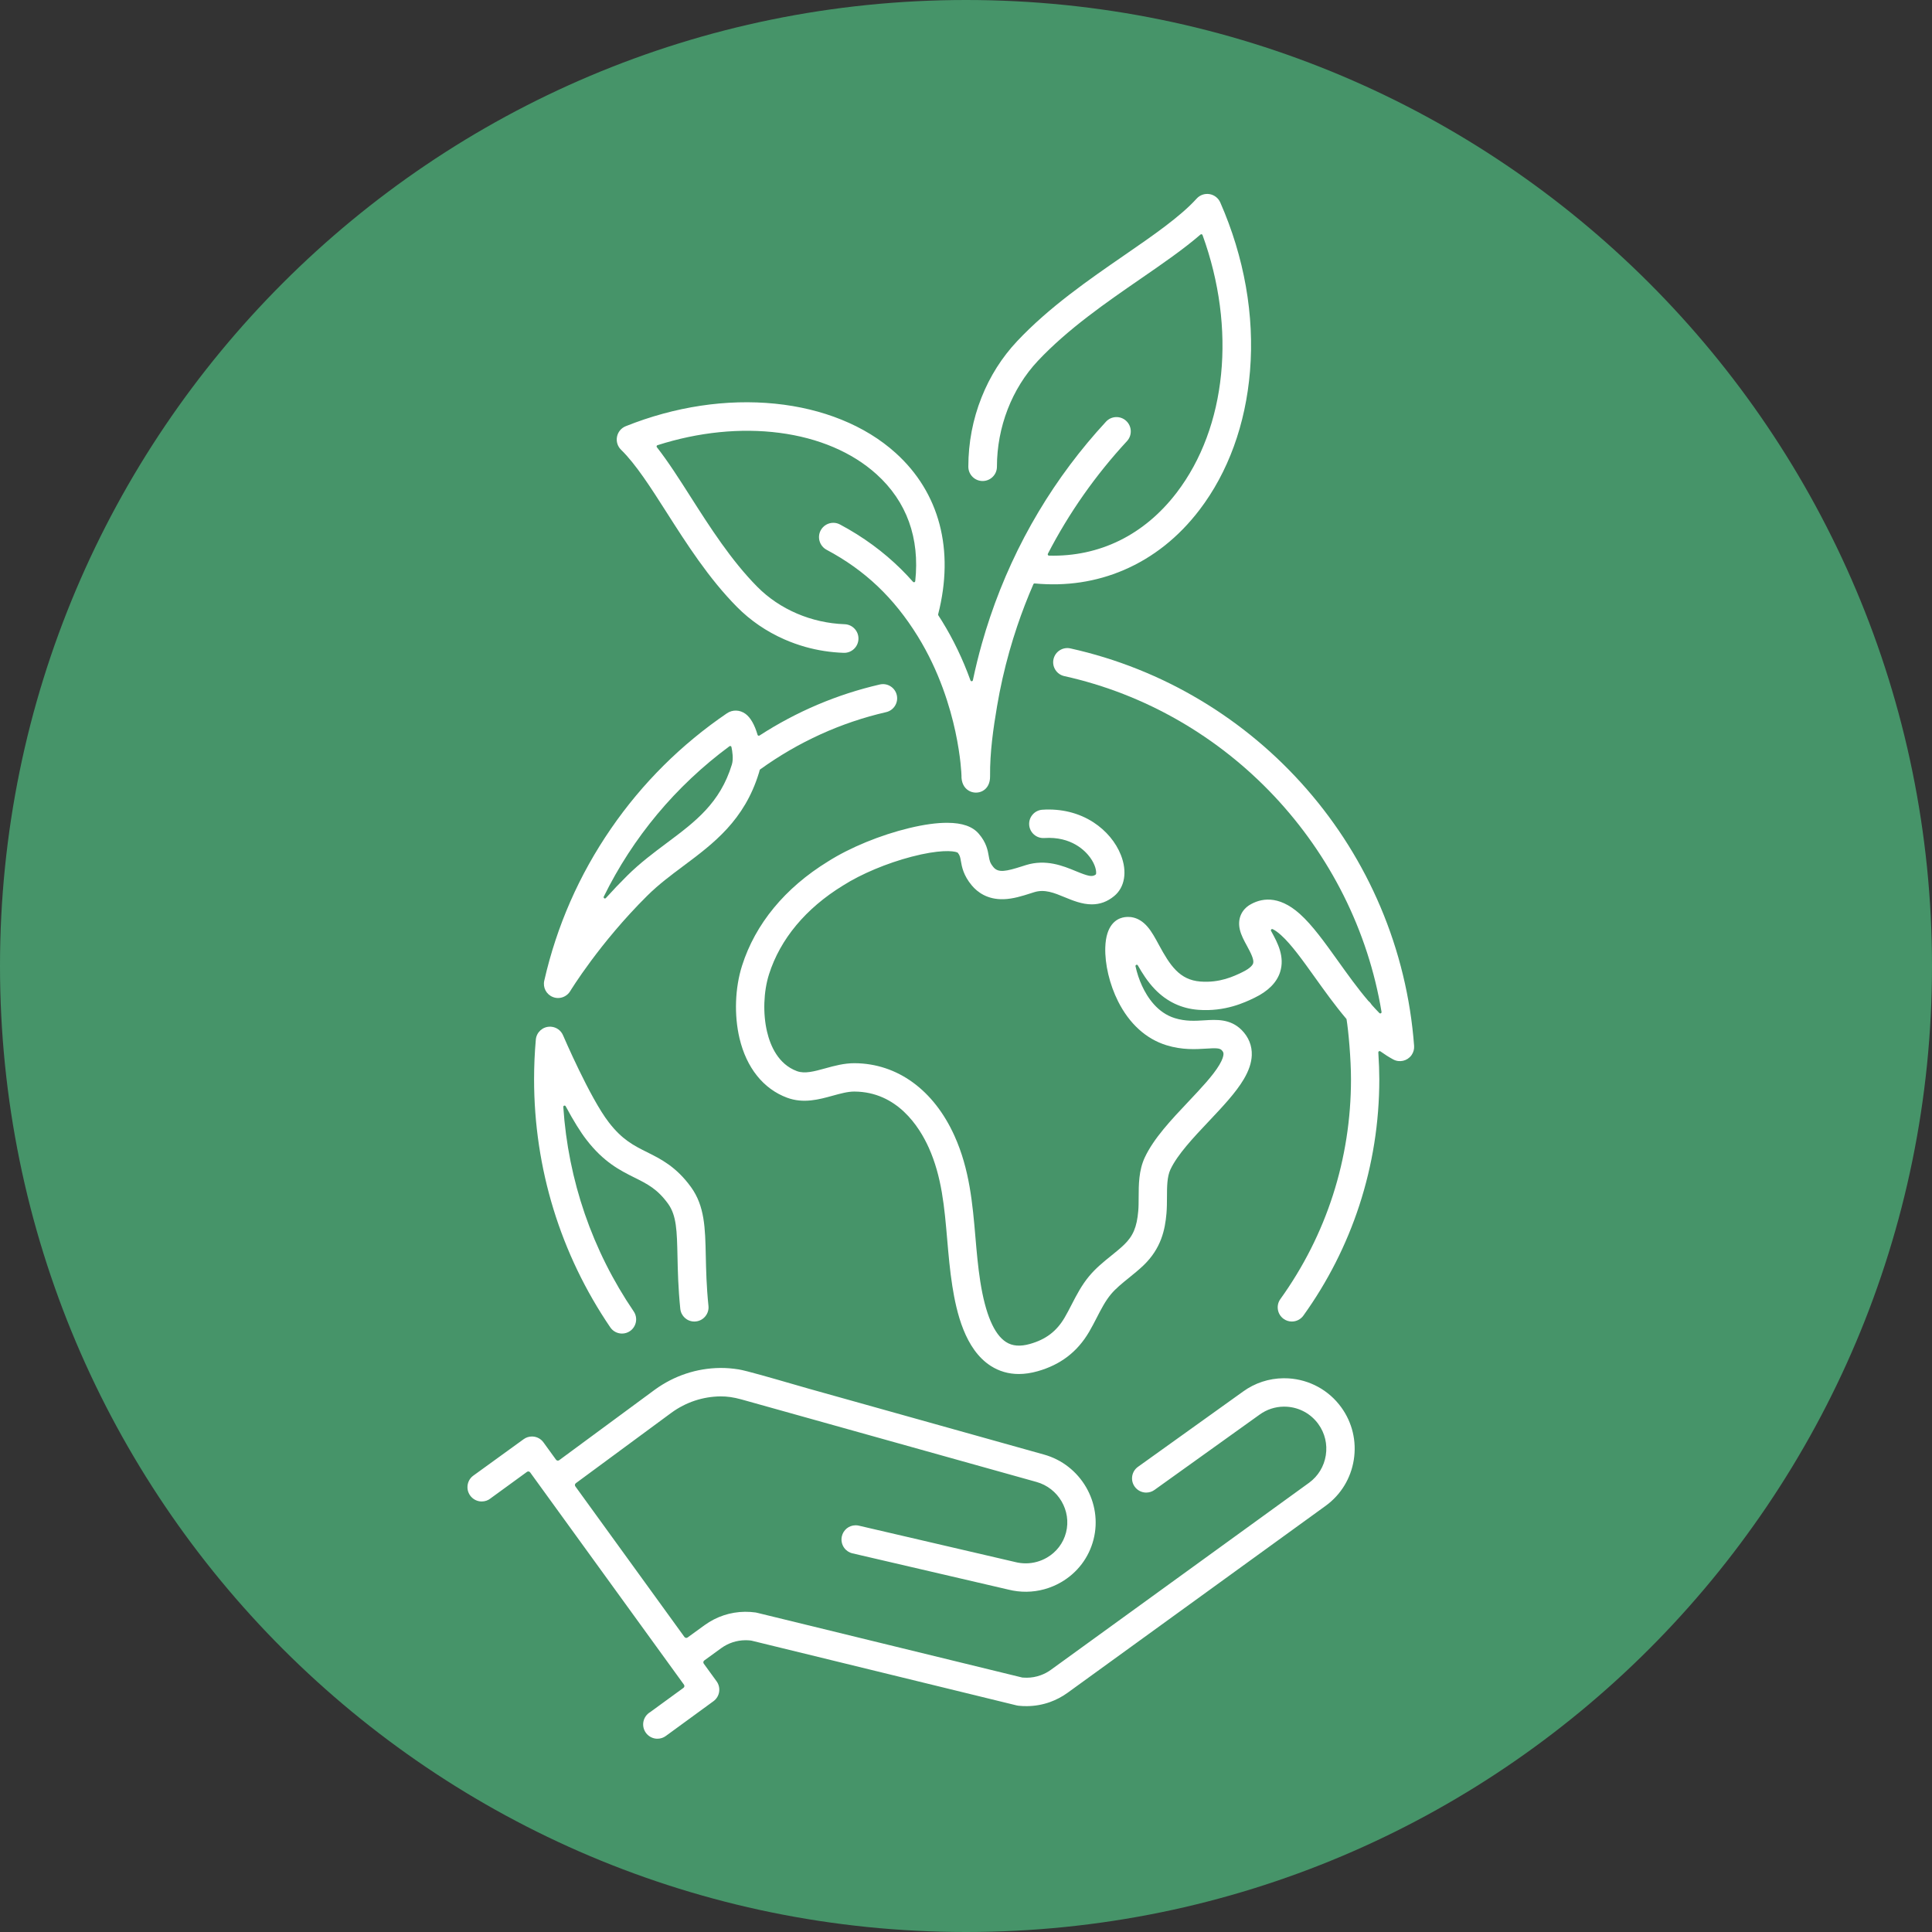 <svg xmlns="http://www.w3.org/2000/svg" xmlns:xlink="http://www.w3.org/1999/xlink" width="500" zoomAndPan="magnify" viewBox="0 0 375 375" height="500" preserveAspectRatio="xMidYMid meet" version="1.0"><rect x="0" y="0" width="375" height="375" fill="#333333" stroke="none"/><defs><clipPath id="f72f98d6d9"><path d="M 90.734 265.449 L 262.98 265.449 L 262.98 337.484 L 90.734 337.484 Z M 90.734 265.449 " clip-rule="nonzero"/></clipPath><clipPath id="801d61023c"><path d="M 142.848 125.699 L 274.484 125.699 L 274.484 266.727 L 142.848 266.727 Z M 142.848 125.699 " clip-rule="nonzero"/></clipPath><clipPath id="ad1824a2cf"><path d="M 119 37.5 L 243 37.5 L 243 154 L 119 154 Z M 119 37.5 " clip-rule="nonzero"/></clipPath></defs><path fill="#469469" d="M 187.5 0 C 83.945 0 0 83.945 0 187.5 C 0 291.055 83.945 375 187.5 375 C 291.055 375 375 291.055 375 187.5 C 375 83.945 291.055 0 187.5 0 " fill-opacity="1" fill-rule="nonzero"/><g clip-path="url(#f72f98d6d9)"><path fill="#ffffff" d="M 260.34 273.164 C 257.934 269.836 254.191 267.789 250.078 267.539 C 249.758 267.52 249.434 267.512 249.117 267.516 C 246.289 267.547 243.582 268.434 241.293 270.086 L 241.258 270.113 L 220.852 284.73 C 220.266 285.16 219.879 285.793 219.762 286.516 C 219.648 287.246 219.82 287.973 220.254 288.57 C 220.77 289.285 221.605 289.711 222.484 289.711 L 222.512 289.707 C 223.086 289.703 223.633 289.523 224.09 289.191 L 224.219 289.098 C 224.289 289.051 224.348 289.008 224.406 288.965 L 224.441 288.938 L 244.508 274.562 C 245.879 273.574 247.496 273.047 249.184 273.027 C 249.375 273.027 249.566 273.031 249.758 273.043 C 252.211 273.191 254.445 274.414 255.883 276.402 C 257.164 278.164 257.676 280.324 257.336 282.484 C 256.996 284.633 255.844 286.52 254.098 287.801 L 254.074 287.816 L 203.996 324.098 C 203.387 324.547 202.699 324.91 201.941 325.18 C 201.105 325.48 200.219 325.637 199.305 325.645 C 199.031 325.648 198.773 325.637 198.531 325.617 L 198.461 325.609 C 198.438 325.609 198.414 325.605 198.395 325.602 L 147.023 313.059 C 146.879 313.02 146.781 313 146.684 312.984 C 146.004 312.887 145.301 312.844 144.598 312.848 C 141.777 312.875 139.07 313.77 136.77 315.434 L 133.465 317.832 C 133.371 317.902 133.25 317.93 133.137 317.91 C 133.023 317.891 132.918 317.828 132.848 317.734 L 111.676 288.504 C 111.531 288.309 111.574 288.031 111.773 287.887 L 130.34 274.199 C 133.137 272.168 136.422 271.074 139.848 271.039 C 141.141 271.031 142.383 271.207 143.875 271.617 C 144.141 271.691 153.715 274.367 156.641 275.188 L 201.176 287.645 C 205.426 288.828 208.004 293.227 206.918 297.453 C 206.387 299.52 205.066 301.254 203.203 302.336 C 201.977 303.047 200.586 303.43 199.172 303.445 C 198.449 303.449 197.723 303.363 197.02 303.184 L 196.91 303.156 L 166.664 296.121 C 166.477 296.078 166.262 296.055 166.051 296.059 C 164.77 296.07 163.68 296.957 163.398 298.215 C 163.227 298.984 163.395 299.793 163.855 300.434 C 164.25 300.98 164.824 301.359 165.469 301.504 L 195.742 308.543 C 196.895 308.832 198.07 308.969 199.242 308.957 C 201.594 308.934 203.918 308.293 205.965 307.105 C 209.117 305.277 211.348 302.34 212.25 298.828 C 214.078 291.703 209.762 284.301 202.621 282.324 L 158.09 269.855 L 156.961 269.539 C 156.125 269.301 155.035 268.988 153.777 268.621 L 153.727 268.609 C 149.965 267.52 144.809 266.031 143.398 265.805 C 142.109 265.602 140.961 265.508 139.785 265.52 C 135.219 265.566 130.832 267.027 127.102 269.738 L 108.539 283.422 C 108.445 283.492 108.324 283.52 108.211 283.504 C 108.094 283.484 107.992 283.422 107.922 283.324 L 105.484 279.961 C 105 279.293 104.246 278.879 103.418 278.828 C 103.352 278.824 103.289 278.82 103.227 278.824 C 102.656 278.828 102.113 279.008 101.648 279.34 L 91.816 286.461 C 91.129 286.977 90.723 287.809 90.734 288.688 C 90.746 290.137 91.891 291.344 93.336 291.43 C 93.398 291.434 93.465 291.434 93.527 291.434 C 94.16 291.43 94.75 291.219 95.238 290.824 L 95.297 290.777 L 102.285 285.691 C 102.363 285.637 102.453 285.605 102.547 285.605 C 102.57 285.605 102.594 285.609 102.617 285.613 C 102.73 285.629 102.836 285.695 102.902 285.789 L 132.758 326.996 C 132.902 327.195 132.855 327.469 132.66 327.613 L 126.238 332.293 C 126.227 332.305 126.215 332.309 126.207 332.316 L 126.172 332.336 C 126.016 332.43 125.867 332.543 125.734 332.668 C 125.152 333.199 124.828 333.953 124.836 334.738 C 124.852 336.188 125.992 337.391 127.438 337.48 C 127.5 337.484 127.566 337.484 127.629 337.484 C 128.219 337.477 128.773 337.293 129.234 336.953 L 138.492 330.195 C 139.711 329.301 139.98 327.574 139.094 326.348 L 136.602 322.914 C 136.535 322.816 136.504 322.699 136.523 322.586 C 136.543 322.469 136.605 322.367 136.699 322.297 L 139.988 319.906 C 141.359 318.918 142.973 318.383 144.66 318.367 C 145.012 318.363 145.363 318.383 145.707 318.422 C 145.715 318.426 145.727 318.426 145.734 318.43 L 145.879 318.453 C 145.887 318.457 145.895 318.457 145.902 318.457 L 197.305 331.012 L 197.379 331.027 C 197.395 331.031 197.418 331.035 197.438 331.035 L 197.535 331.055 C 197.559 331.059 197.574 331.062 197.594 331.066 L 197.707 331.082 C 198.242 331.141 198.793 331.168 199.34 331.16 C 200.879 331.145 202.379 330.879 203.801 330.371 C 205.012 329.938 206.168 329.328 207.23 328.559 L 257.348 292.25 C 260.273 290.109 262.199 286.949 262.77 283.352 C 263.344 279.734 262.48 276.117 260.34 273.164 " fill-opacity="1" fill-rule="nonzero"/></g><path fill="#ffffff" d="M 120.73 258.844 C 121.285 258.844 121.816 258.68 122.277 258.367 C 123.527 257.512 123.852 255.797 123 254.543 C 119 248.664 115.805 242.289 113.504 235.602 C 111.207 228.926 109.805 221.945 109.336 214.855 C 109.328 214.738 109.402 214.633 109.516 214.602 C 109.625 214.57 109.742 214.621 109.797 214.723 C 111.32 217.555 112.676 219.738 113.82 221.215 C 117.191 225.594 120.367 227.176 123.168 228.574 C 125.645 229.809 127.602 230.785 129.672 233.645 C 131.328 235.938 131.391 238.918 131.5 243.859 C 131.559 246.602 131.633 250.016 132.043 254.035 C 132.188 255.445 133.359 256.508 134.773 256.508 C 134.867 256.508 134.961 256.504 135.059 256.492 C 135.785 256.418 136.445 256.062 136.906 255.492 C 137.371 254.922 137.586 254.207 137.512 253.477 C 137.121 249.676 137.055 246.523 136.992 243.742 C 136.879 238.355 136.785 234.102 134.125 230.418 C 131.262 226.461 128.262 224.965 125.617 223.648 C 123.02 222.352 120.773 221.23 118.172 217.852 L 118.164 217.84 C 114.516 213.145 109.34 201.07 109.285 200.949 C 108.887 200.012 108.004 199.375 106.988 199.289 C 106.984 199.289 106.984 199.289 106.98 199.289 L 106.973 199.289 C 106.938 199.285 106.902 199.285 106.871 199.281 C 106.824 199.281 106.781 199.281 106.738 199.281 C 105.32 199.281 104.133 200.359 104.004 201.785 C 103.777 204.328 103.664 206.914 103.664 209.48 C 103.664 226.762 108.777 243.414 118.457 257.641 C 118.969 258.395 119.82 258.844 120.73 258.844 " fill-opacity="1" fill-rule="nonzero"/><g clip-path="url(#801d61023c)"><path fill="#ffffff" d="M 274.477 203 C 273.777 193.68 271.582 184.609 267.949 176.039 C 264.422 167.719 259.613 160.027 253.652 153.191 C 247.723 146.387 240.805 140.59 233.09 135.961 C 225.219 131.238 216.699 127.84 207.762 125.855 C 207.043 125.699 206.309 125.828 205.691 126.223 C 205.07 126.617 204.645 127.23 204.484 127.949 C 204.324 128.668 204.457 129.402 204.852 130.023 C 205.246 130.641 205.855 131.07 206.574 131.23 C 214.395 132.965 221.902 135.887 228.887 139.918 C 235.695 143.848 241.902 148.766 247.328 154.531 C 252.734 160.281 257.262 166.762 260.785 173.793 C 264.375 180.961 266.855 188.574 268.156 196.422 C 268.172 196.527 268.121 196.629 268.023 196.68 C 267.93 196.727 267.812 196.707 267.738 196.633 C 267.254 196.141 266.758 195.609 266.27 195.059 C 266.258 195.047 266.25 195.035 266.242 195.023 C 266.078 194.75 265.871 194.508 265.621 194.309 C 265.609 194.301 265.602 194.289 265.59 194.277 C 263.488 191.812 261.559 189.113 259.691 186.5 C 257.148 182.949 254.75 179.59 252.309 177.402 C 248.066 173.594 244.617 174.375 242.473 175.699 C 242.422 175.73 242.375 175.762 242.328 175.797 C 240.82 176.863 240.211 178.562 240.656 180.453 C 240.91 181.531 241.477 182.57 242.023 183.574 C 242.789 184.977 243.457 186.297 243.23 186.996 C 243.152 187.242 242.789 187.902 241.102 188.715 C 239.477 189.5 236.758 190.809 232.992 190.516 C 228.93 190.207 227.086 187.359 224.926 183.371 C 224.219 182.062 223.547 180.82 222.727 179.875 C 220.898 177.75 218.91 177.852 217.887 178.102 C 216.691 178.395 214.668 179.531 214.535 183.895 C 214.438 187.164 215.367 191.078 217.02 194.363 C 219.211 198.715 222.457 201.66 226.41 202.879 C 229.48 203.828 232.137 203.66 234.078 203.539 C 235.922 203.422 236.711 203.414 237.113 203.816 C 237.465 204.168 237.484 204.398 237.477 204.621 C 237.465 204.969 237.316 205.605 236.691 206.668 C 235.453 208.758 233.129 211.219 230.668 213.828 C 227.363 217.324 223.945 220.941 222.203 224.66 C 221.027 227.176 221.02 229.945 221.012 232.387 C 221.008 233.344 221.008 234.246 220.934 235.059 C 220.66 238.203 219.93 239.922 218.148 241.633 C 217.395 242.355 216.559 243.027 215.672 243.742 C 214.219 244.914 212.719 246.125 211.422 247.68 C 209.953 249.434 208.957 251.367 207.992 253.238 C 207.539 254.117 207.113 254.941 206.652 255.73 C 205.09 258.395 203.016 259.977 199.926 260.855 C 198.023 261.395 196.5 261.277 195.273 260.488 C 192.945 259 191.266 255.051 190.273 248.75 C 189.828 245.914 189.574 242.992 189.332 240.164 C 188.777 233.684 188.203 226.984 185.273 220.488 C 181.258 211.566 174.188 206.418 165.883 206.367 C 163.852 206.355 161.91 206.887 160.195 207.363 C 158.043 207.957 156.195 208.469 154.672 207.902 C 151.066 206.559 149.535 203.008 148.887 200.266 C 148.055 196.75 148.199 192.473 149.266 189.109 C 151.438 182.27 156.398 176.316 163.605 171.891 L 163.645 171.867 C 167.164 169.629 172.129 167.543 176.926 166.289 C 182.254 164.895 185.023 165.113 185.82 165.461 C 185.855 165.477 185.887 165.504 185.914 165.531 C 186.316 166.035 186.375 166.375 186.504 167.117 C 186.695 168.23 186.988 169.91 188.637 171.875 C 189.703 173.145 191.637 174.633 194.801 174.535 C 196.652 174.477 198.426 173.91 199.992 173.41 C 200.254 173.328 200.508 173.246 200.758 173.168 C 202.773 172.547 204.598 173.297 206.703 174.168 C 208.18 174.777 210.016 175.535 211.918 175.535 C 213.52 175.535 214.938 175.012 216.25 173.934 C 218.328 172.234 218.836 169.18 217.566 165.965 C 216.586 163.473 214.703 161.223 212.262 159.629 C 209.422 157.777 205.984 156.926 202.324 157.168 C 201.59 157.219 200.922 157.547 200.438 158.102 C 199.953 158.656 199.715 159.363 199.762 160.098 C 199.863 161.609 201.176 162.762 202.688 162.66 C 207.977 162.309 210.672 165.176 211.582 166.426 C 212.68 167.922 212.82 169.168 212.746 169.613 C 212.734 169.68 212.695 169.734 212.645 169.773 C 211.984 170.234 211.301 170.113 208.797 169.078 C 206.371 168.078 203.043 166.707 199.141 167.91 C 198.875 167.992 198.602 168.078 198.328 168.168 C 195.312 169.125 193.789 169.457 192.844 168.336 C 192.148 167.508 192.066 167.035 191.918 166.176 C 191.727 165.066 191.465 163.543 189.973 161.82 C 188.758 160.41 186.77 159.719 183.902 159.707 C 181.832 159.695 179.34 160.039 176.488 160.727 C 170.879 162.078 164.984 164.5 160.719 167.207 C 152.375 172.332 146.605 179.328 144.031 187.441 C 142.656 191.77 142.473 197.035 143.539 201.535 C 144.895 207.258 148.168 211.352 152.758 213.059 C 155.941 214.246 158.977 213.41 161.648 212.668 C 163.141 212.258 164.547 211.871 165.805 211.871 L 165.844 211.871 C 174.152 211.922 178.445 218.711 180.266 222.75 C 182.805 228.391 183.316 234.34 183.855 240.633 C 184.109 243.559 184.367 246.578 184.844 249.605 C 185.652 254.734 187.305 261.922 192.312 265.125 C 193.938 266.168 195.766 266.695 197.746 266.695 C 198.914 266.695 200.152 266.512 201.43 266.148 C 205.859 264.887 209.117 262.391 211.391 258.52 C 211.93 257.602 212.41 256.668 212.875 255.766 C 213.742 254.086 214.559 252.5 215.637 251.211 C 216.59 250.07 217.816 249.082 219.117 248.031 C 220.055 247.273 221.023 246.492 221.949 245.609 C 225.395 242.305 226.137 238.664 226.41 235.535 C 226.5 234.492 226.504 233.43 226.508 232.402 C 226.512 230.348 226.52 228.41 227.18 226.996 C 228.547 224.082 231.652 220.793 234.66 217.609 C 237.34 214.77 239.871 212.09 241.422 209.465 C 242.406 207.801 242.91 206.285 242.969 204.836 C 243.043 202.984 242.359 201.285 241 199.922 C 238.805 197.727 236.109 197.895 233.734 198.047 C 231.965 198.156 230.137 198.27 228.031 197.621 C 224.68 196.586 222.719 193.633 221.664 191.34 C 221.113 190.137 220.688 188.863 220.402 187.555 C 220.379 187.438 220.441 187.316 220.555 187.273 C 220.668 187.23 220.797 187.277 220.855 187.383 C 221.625 188.738 222.695 190.496 224.18 192.031 C 226.492 194.418 229.316 195.758 232.574 196.004 C 237.809 196.406 241.645 194.562 243.484 193.676 C 246.137 192.398 247.809 190.719 248.465 188.684 C 249.43 185.676 247.938 182.938 246.848 180.938 L 246.711 180.691 C 246.66 180.598 246.676 180.48 246.75 180.406 C 246.824 180.328 246.938 180.305 247.031 180.352 C 247.5 180.57 248.023 180.945 248.641 181.5 C 250.633 183.285 252.863 186.406 255.223 189.707 C 257.137 192.379 259.113 195.145 261.312 197.742 C 261.344 197.773 261.359 197.816 261.367 197.859 C 261.727 200.039 262.227 205.516 262.227 209.48 C 262.227 224.91 257.488 239.668 248.52 252.148 C 247.633 253.379 247.914 255.102 249.145 255.988 C 249.613 256.328 250.168 256.508 250.746 256.508 C 251.629 256.508 252.465 256.082 252.98 255.363 C 257.684 248.82 261.332 241.629 263.832 234 C 266.414 226.109 267.723 217.859 267.723 209.48 C 267.723 208.023 267.656 206.223 267.531 204.273 C 267.527 204.18 267.574 204.09 267.66 204.043 C 267.742 203.996 267.844 204.004 267.922 204.059 C 268.758 204.66 269.598 205.191 270.422 205.637 C 271.633 206.293 273.152 205.941 273.957 204.824 C 273.969 204.809 273.98 204.793 273.992 204.773 L 274.008 204.754 C 274.359 204.227 274.523 203.625 274.477 203 " fill-opacity="1" fill-rule="nonzero"/></g><path fill="#ffffff" d="M 117.191 174.039 C 119.996 168.32 123.492 162.938 127.578 158.039 C 131.684 153.117 136.398 148.68 141.59 144.844 C 141.656 144.797 141.742 144.785 141.82 144.812 C 141.898 144.84 141.957 144.91 141.973 144.992 C 142.148 145.793 142.387 147.301 142.059 148.387 C 139.766 155.895 134.961 159.484 129.395 163.641 C 126.852 165.543 124.223 167.508 121.77 169.938 C 120.363 171.332 118.961 172.805 117.594 174.316 C 117.543 174.367 117.477 174.395 117.41 174.395 C 117.363 174.395 117.316 174.383 117.273 174.352 C 117.172 174.285 117.137 174.152 117.191 174.039 Z M 107.289 193.512 C 107.621 193.645 107.965 193.715 108.316 193.715 C 109.273 193.715 110.176 193.203 110.672 192.387 C 110.727 192.293 116.363 183.043 125.637 173.852 C 127.816 171.691 130.18 169.922 132.684 168.055 C 138.492 163.715 144.496 159.227 147.312 149.996 C 147.363 149.836 147.406 149.664 147.453 149.48 C 147.465 149.422 147.5 149.375 147.547 149.34 C 154.984 143.988 163.211 140.25 172.004 138.223 C 173.48 137.883 174.406 136.402 174.066 134.922 C 173.902 134.207 173.469 133.598 172.844 133.207 C 172.223 132.816 171.484 132.695 170.77 132.859 C 162.473 134.773 154.617 138.105 147.414 142.77 C 147.348 142.812 147.266 142.82 147.195 142.793 C 147.121 142.766 147.066 142.707 147.043 142.633 C 146.477 140.68 145.672 139.277 144.715 138.57 C 143.609 137.754 142.188 137.707 141.094 138.453 C 132.238 144.48 124.664 152.012 118.586 160.844 C 112.406 169.824 108.051 179.754 105.641 190.352 C 105.34 191.676 106.035 193.004 107.289 193.512 " fill-opacity="1" fill-rule="nonzero"/><g clip-path="url(#ad1824a2cf)"><path fill="#ffffff" d="M 129.426 99.512 C 133.238 105.488 137.559 112.266 143.051 117.812 C 145.66 120.449 148.75 122.562 152.234 124.098 C 153.543 124.672 154.902 125.16 156.273 125.551 C 158.688 126.234 161.203 126.625 163.754 126.715 C 164.492 126.742 165.199 126.477 165.742 125.973 C 166.285 125.465 166.598 124.777 166.625 124.035 C 166.648 123.293 166.387 122.586 165.879 122.043 C 165.375 121.5 164.688 121.188 163.949 121.16 C 157.516 120.934 151.336 118.289 146.992 113.898 C 141.918 108.773 137.766 102.266 134.102 96.523 C 131.84 92.973 129.703 89.621 127.496 86.801 C 127.445 86.734 127.43 86.652 127.453 86.574 C 127.477 86.496 127.535 86.438 127.613 86.414 C 135.574 83.863 143.766 83.035 151.297 84.016 C 158.891 85.004 165.402 87.781 170.129 92.047 C 173.047 94.68 175.168 97.785 176.43 101.281 C 177.688 104.762 178.098 108.637 177.648 112.801 C 177.637 112.895 177.57 112.977 177.48 113.008 C 177.387 113.035 177.285 113.008 177.223 112.938 C 176.473 112.09 175.699 111.266 174.918 110.496 C 171.48 107.094 167.488 104.168 163.047 101.805 C 162.633 101.582 162.188 101.477 161.746 101.477 C 160.754 101.477 159.793 102.012 159.293 102.949 C 158.574 104.305 159.09 105.988 160.438 106.711 C 167.879 110.672 173.5 116.008 178.133 123.5 C 182.352 130.324 184.434 137.324 185.438 141.996 C 186.512 147 186.617 150.352 186.621 150.492 C 186.621 150.496 186.621 150.5 186.621 150.504 C 186.582 151.844 187.078 152.895 188.02 153.461 C 188.859 153.961 189.941 153.977 190.777 153.496 C 191.688 152.977 192.184 151.98 192.172 150.703 C 192.125 146.027 192.797 141.383 193.531 137.062 C 194.133 133.496 194.941 129.914 195.93 126.41 C 196.391 124.781 196.898 123.145 197.438 121.543 C 198.363 118.797 199.422 116.055 200.582 113.391 C 200.629 113.293 200.727 113.234 200.832 113.246 C 206.93 113.82 212.742 112.949 218.109 110.652 C 223.816 108.207 228.762 104.281 232.805 98.988 C 238.379 91.691 241.777 82.371 242.625 72.031 C 243.516 61.23 241.52 49.914 236.855 39.301 C 236.477 38.438 235.691 37.828 234.762 37.676 C 233.828 37.527 232.895 37.852 232.262 38.555 C 229.074 42.07 223.805 45.703 218.227 49.547 C 211.398 54.258 203.656 59.594 197.414 66.234 C 194.473 69.363 192.152 73.027 190.523 77.125 C 188.82 81.395 187.957 85.926 187.953 90.586 C 187.953 91.328 188.242 92.027 188.766 92.551 C 189.289 93.074 189.984 93.363 190.727 93.363 C 190.727 93.363 190.727 93.363 190.73 93.363 C 191.469 93.363 192.164 93.074 192.691 92.551 C 193.215 92.027 193.504 91.332 193.504 90.586 C 193.508 82.902 196.406 75.414 201.453 70.043 C 207.289 63.832 214.773 58.676 221.375 54.125 C 225.664 51.168 229.719 48.375 233.02 45.52 C 233.082 45.469 233.164 45.445 233.242 45.469 C 233.32 45.488 233.383 45.547 233.41 45.621 C 240.008 63.777 238.082 82.93 228.398 95.613 C 225.273 99.699 221.547 102.828 217.324 104.91 C 213.113 106.98 208.496 107.973 203.605 107.848 C 203.52 107.844 203.441 107.797 203.398 107.727 C 203.355 107.652 203.352 107.562 203.391 107.488 C 207.48 99.57 212.648 92.215 218.746 85.621 C 219.785 84.5 219.719 82.738 218.594 81.695 C 217.473 80.652 215.711 80.723 214.676 81.844 C 209.719 87.203 205.309 93.094 201.574 99.355 C 197.742 105.77 194.582 112.641 192.18 119.766 C 191.609 121.453 191.074 123.18 190.59 124.898 C 189.93 127.234 189.34 129.633 188.836 132.031 C 188.816 132.141 188.723 132.219 188.613 132.227 C 188.504 132.234 188.402 132.168 188.367 132.062 C 186.891 127.973 185.035 124.105 182.852 120.574 C 182.633 120.219 182.395 119.844 182.125 119.43 C 182.09 119.371 182.078 119.301 182.094 119.234 C 185.293 106.723 182.363 95.602 173.844 87.918 C 170.895 85.258 167.352 83.082 163.316 81.453 C 159.383 79.863 155.059 78.82 150.457 78.355 C 141.016 77.402 130.988 78.914 121.453 82.727 C 120.578 83.078 119.945 83.84 119.762 84.766 C 119.578 85.695 119.871 86.641 120.551 87.301 C 123.414 90.086 126.332 94.664 129.426 99.512 " fill-opacity="1" fill-rule="nonzero"/></g></svg>